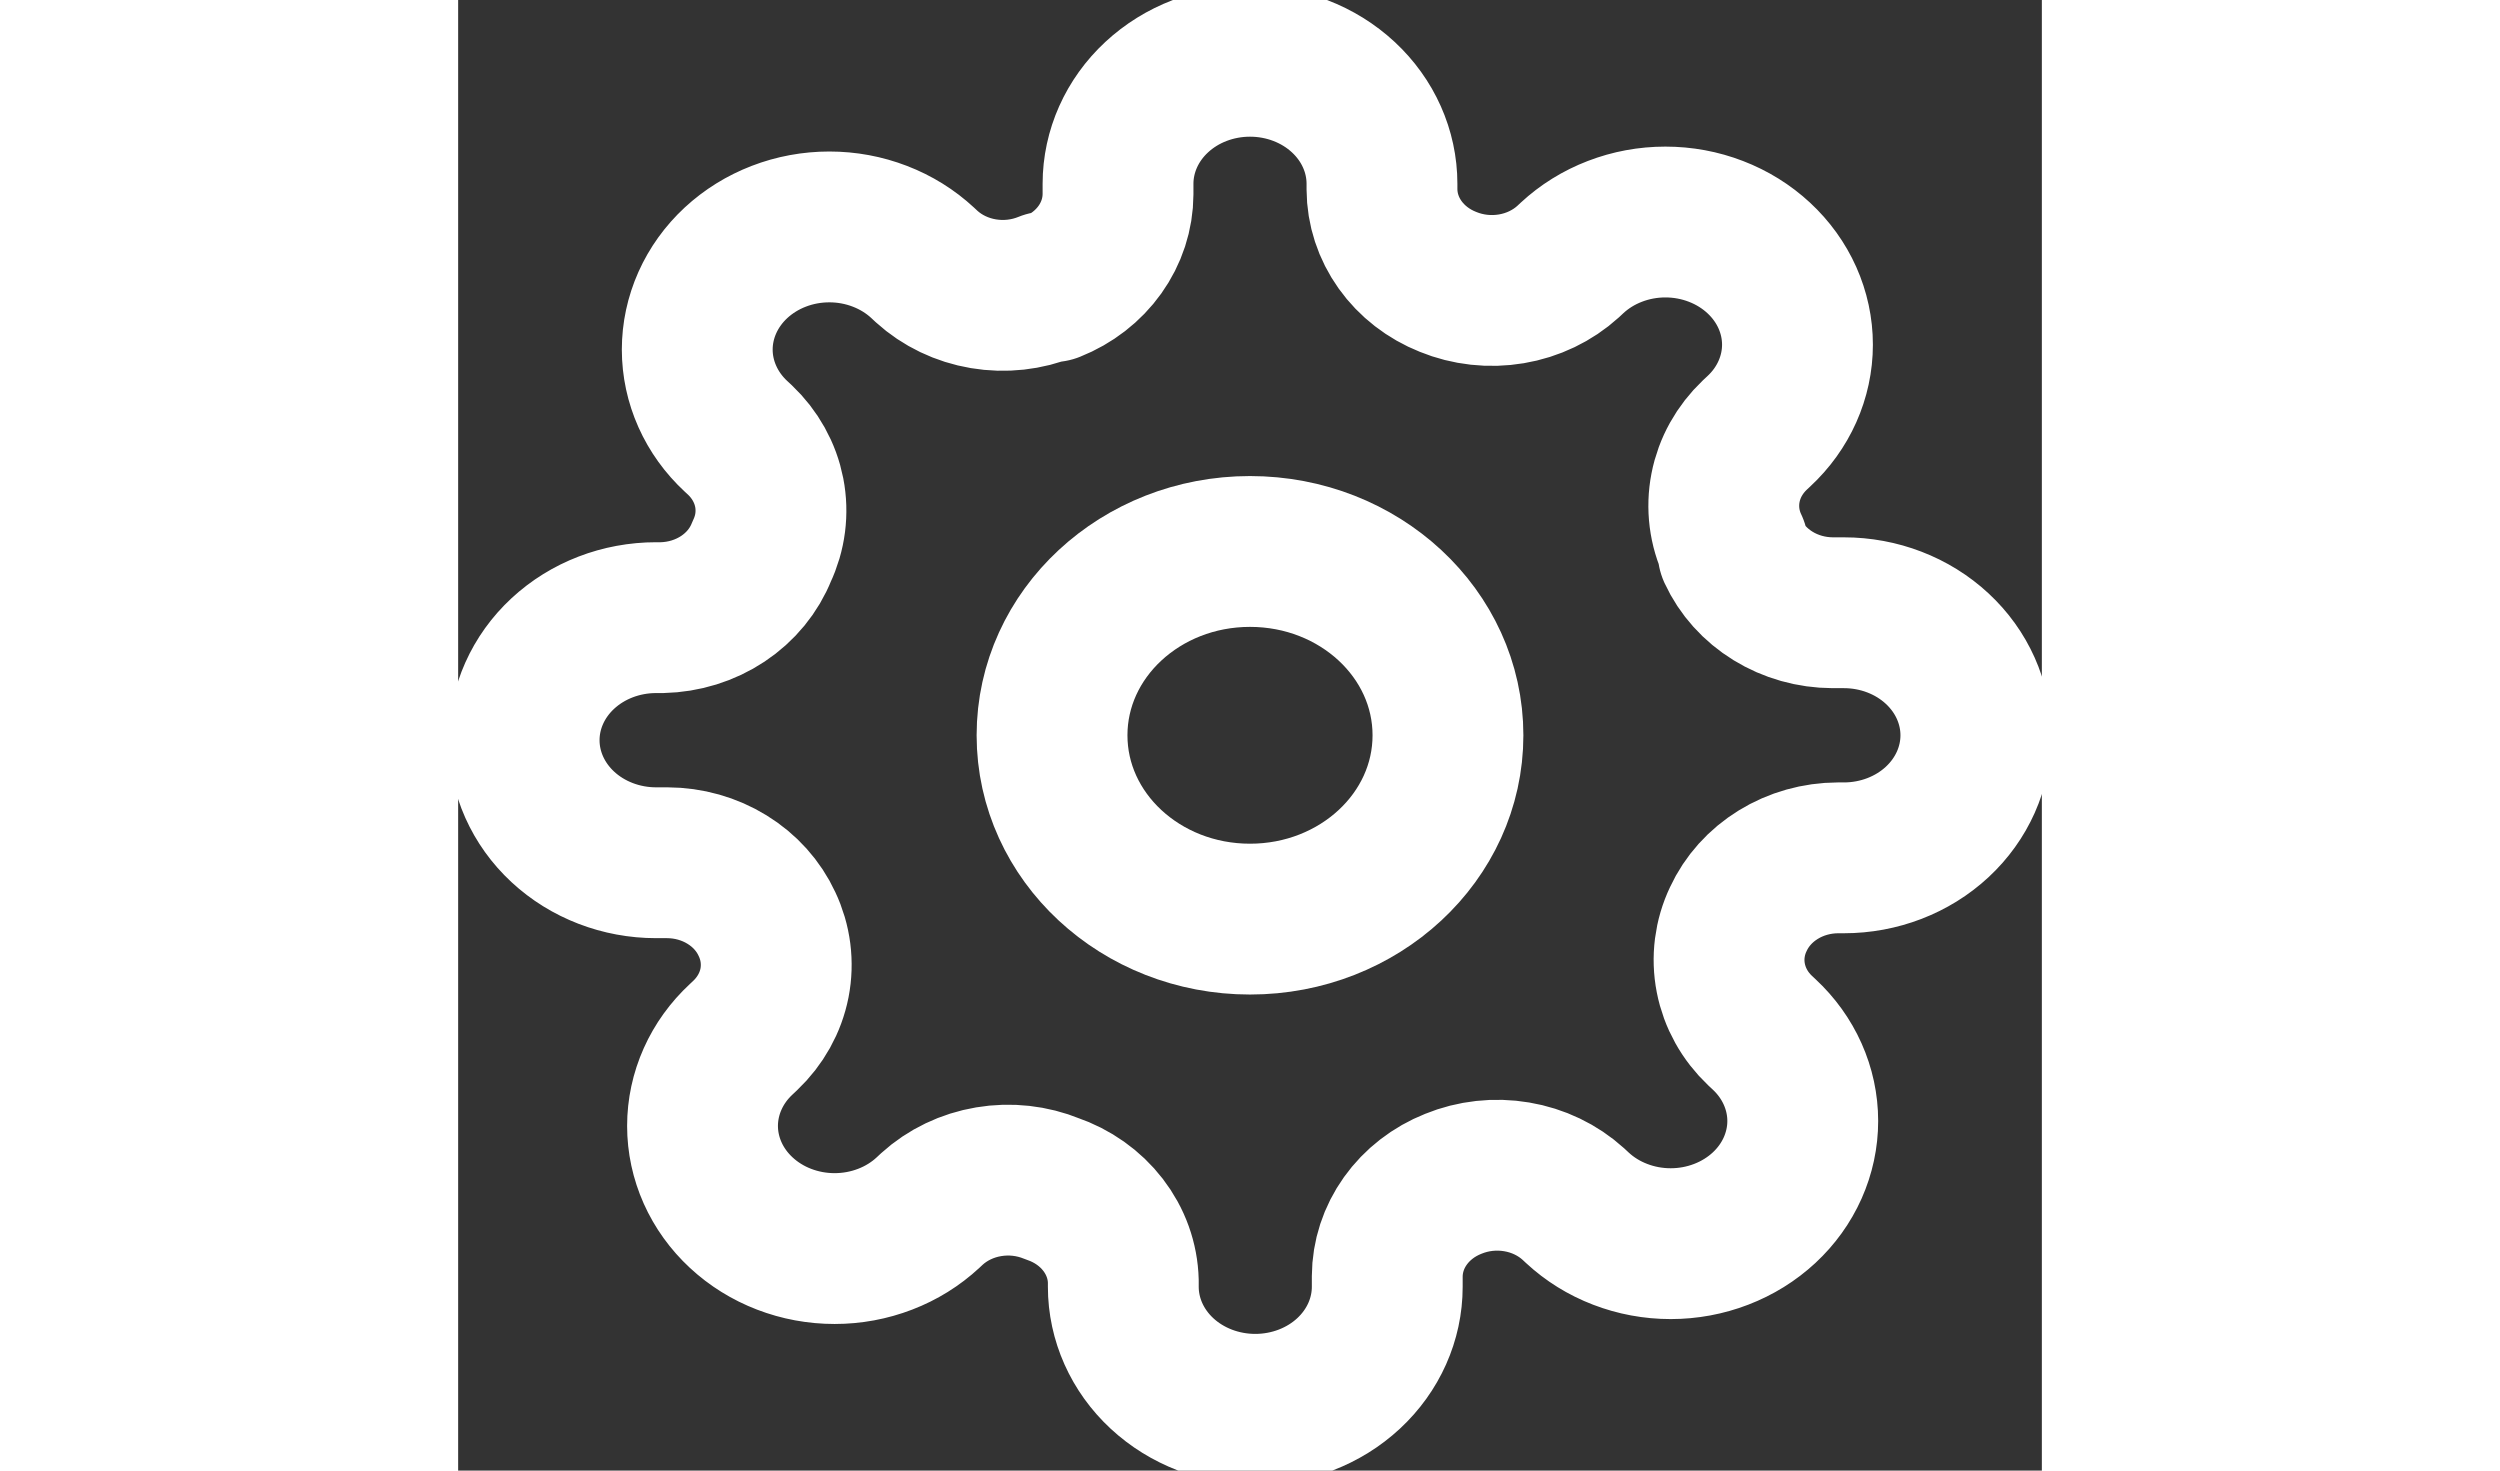 <svg width="34" height="20" viewBox="0 0 42 39" fill="none" xmlns="http://www.w3.org/2000/svg">
<rect x="0" y="0" width="42" height="39" fill="#333333" stroke="none"/>
<path d="M21 24.375C23.899 24.375 26.25 22.192 26.25 19.5C26.25 16.808 23.899 14.625 21 14.625C18.101 14.625 15.75 16.808 15.75 19.5C15.75 22.192 18.101 24.375 21 24.375Z" stroke="white" stroke-width="4" stroke-linecap="round" stroke-linejoin="round"/>
<path d="M33.95 24.375C33.717 24.865 33.648 25.409 33.751 25.936C33.853 26.463 34.124 26.95 34.528 27.332L34.633 27.43C34.958 27.732 35.216 28.09 35.392 28.485C35.568 28.879 35.659 29.302 35.659 29.729C35.659 30.157 35.568 30.579 35.392 30.974C35.216 31.369 34.958 31.727 34.633 32.029C34.307 32.331 33.921 32.571 33.496 32.734C33.072 32.898 32.616 32.982 32.156 32.982C31.696 32.982 31.241 32.898 30.816 32.734C30.391 32.571 30.005 32.331 29.68 32.029L29.575 31.931C29.163 31.557 28.639 31.305 28.071 31.21C27.503 31.114 26.918 31.179 26.39 31.395C25.872 31.601 25.431 31.943 25.12 32.379C24.809 32.815 24.642 33.326 24.64 33.849V34.125C24.64 34.987 24.271 35.814 23.615 36.423C22.959 37.033 22.068 37.375 21.14 37.375C20.212 37.375 19.322 37.033 18.665 36.423C18.009 35.814 17.64 34.987 17.64 34.125V33.979C17.627 33.441 17.439 32.919 17.102 32.482C16.765 32.044 16.294 31.711 15.75 31.525C15.222 31.309 14.637 31.244 14.069 31.34C13.501 31.435 12.977 31.687 12.565 32.061L12.46 32.159C12.135 32.461 11.749 32.701 11.324 32.864C10.899 33.028 10.444 33.112 9.984 33.112C9.524 33.112 9.068 33.028 8.643 32.864C8.219 32.701 7.833 32.461 7.508 32.159C7.182 31.857 6.924 31.498 6.748 31.104C6.572 30.709 6.481 30.287 6.481 29.859C6.481 29.432 6.572 29.009 6.748 28.615C6.924 28.22 7.182 27.862 7.508 27.56L7.612 27.462C8.016 27.079 8.287 26.593 8.39 26.066C8.492 25.539 8.423 24.995 8.19 24.505C7.968 24.024 7.6 23.614 7.13 23.326C6.661 23.037 6.111 22.882 5.548 22.88H5.25C4.322 22.88 3.432 22.538 2.775 21.928C2.119 21.319 1.75 20.492 1.75 19.63C1.75 18.768 2.119 17.941 2.775 17.332C3.432 16.722 4.322 16.38 5.25 16.38H5.407C5.987 16.367 6.549 16.193 7.02 15.88C7.491 15.567 7.85 15.13 8.05 14.625C8.283 14.135 8.352 13.591 8.25 13.064C8.147 12.537 7.876 12.05 7.473 11.668L7.367 11.57C7.042 11.268 6.784 10.91 6.608 10.515C6.432 10.121 6.341 9.698 6.341 9.271C6.341 8.844 6.432 8.421 6.608 8.026C6.784 7.632 7.042 7.273 7.367 6.971C7.693 6.669 8.079 6.429 8.503 6.266C8.928 6.102 9.384 6.018 9.844 6.018C10.304 6.018 10.759 6.102 11.184 6.266C11.609 6.429 11.995 6.669 12.32 6.971L12.425 7.069C12.837 7.443 13.361 7.695 13.929 7.79C14.497 7.886 15.082 7.821 15.61 7.605H15.75C16.268 7.399 16.709 7.057 17.02 6.621C17.331 6.185 17.498 5.674 17.5 5.151V4.875C17.5 4.013 17.869 3.186 18.525 2.577C19.181 1.967 20.072 1.625 21 1.625C21.928 1.625 22.819 1.967 23.475 2.577C24.131 3.186 24.5 4.013 24.5 4.875V5.021C24.502 5.544 24.669 6.055 24.98 6.491C25.291 6.927 25.732 7.269 26.25 7.475C26.778 7.691 27.363 7.756 27.931 7.66C28.499 7.565 29.023 7.313 29.435 6.939L29.54 6.841C29.865 6.539 30.251 6.299 30.676 6.136C31.101 5.972 31.556 5.888 32.016 5.888C32.476 5.888 32.932 5.972 33.356 6.136C33.781 6.299 34.167 6.539 34.492 6.841C34.818 7.143 35.076 7.502 35.252 7.896C35.428 8.291 35.519 8.714 35.519 9.141C35.519 9.568 35.428 9.991 35.252 10.385C35.076 10.78 34.818 11.138 34.492 11.44L34.388 11.537C33.984 11.921 33.713 12.407 33.611 12.934C33.508 13.461 33.577 14.005 33.81 14.495V14.625C34.032 15.106 34.4 15.515 34.87 15.804C35.339 16.093 35.889 16.248 36.453 16.25H36.75C37.678 16.25 38.569 16.592 39.225 17.202C39.881 17.811 40.25 18.638 40.25 19.5C40.25 20.362 39.881 21.189 39.225 21.798C38.569 22.408 37.678 22.75 36.75 22.75H36.593C36.029 22.752 35.479 22.907 35.01 23.196C34.54 23.485 34.172 23.894 33.95 24.375Z" stroke="white" stroke-width="4" stroke-linecap="round" stroke-linejoin="round"/>
</svg>
